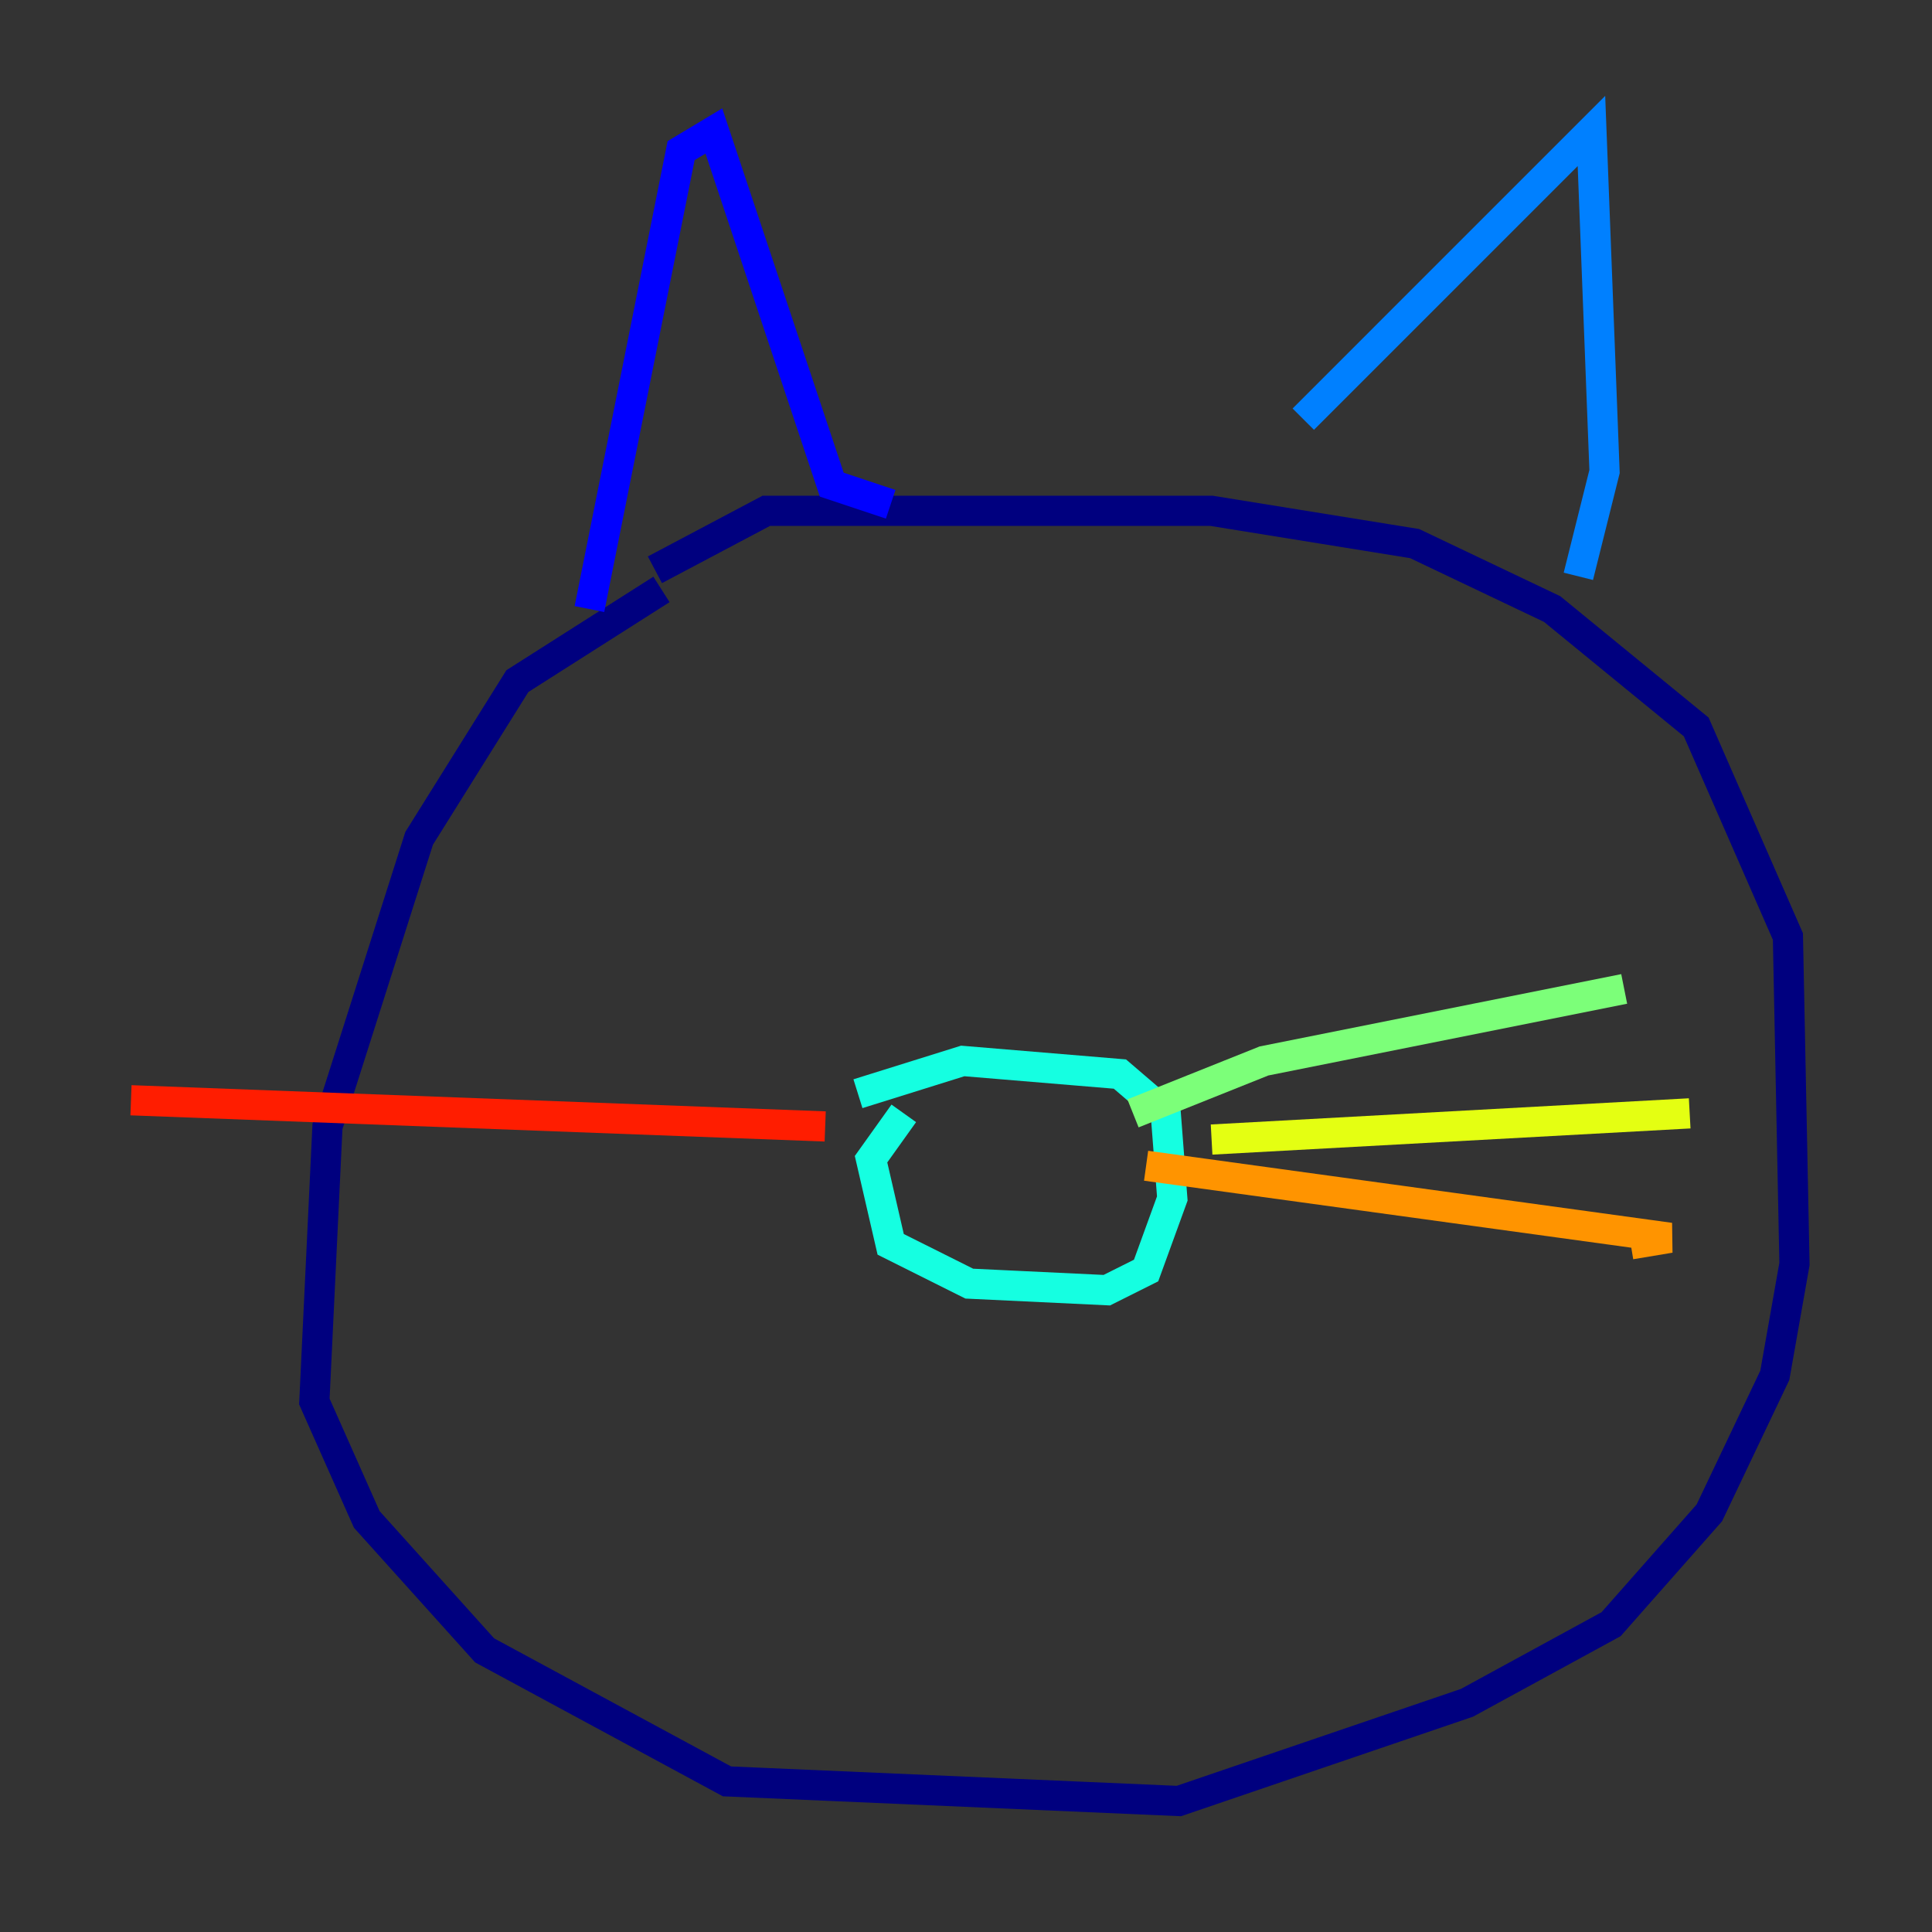 <?xml version="1.0" encoding="utf-8" ?>
<svg baseProfile="tiny" height="128" version="1.2" viewBox="0,0,128,128" width="128" xmlns="http://www.w3.org/2000/svg" xmlns:ev="http://www.w3.org/2001/xml-events" xmlns:xlink="http://www.w3.org/1999/xlink"><rect x="0" y="0" width="128" height="128" fill="#333333" stroke="none"/><defs /><polyline fill="none" points="43.824,39.051 34.278,45.125 27.77,55.539 21.695,74.63 20.827,92.854 24.298,100.664 32.108,109.342 48.163,118.02 78.102,119.322 97.193,112.814 106.739,107.607 113.248,100.231 117.586,91.119 118.888,83.742 118.454,62.047 112.38,48.163 102.834,40.352 93.722,36.014 80.271,33.844 50.766,33.844 43.39,37.749" stroke="#00007f" stroke-width="2" /><polyline fill="none" points="39.051,40.352 45.125,9.98 47.295,8.678 55.105,32.108 59.01,33.41" stroke="#0000ff" stroke-width="2" /><polyline fill="none" points="86.346,27.77 105.437,8.678 106.305,31.241 104.57,38.183" stroke="#0080ff" stroke-width="2" /><polyline fill="none" points="59.878,73.763 57.709,76.8 59.01,82.441 64.217,85.044 73.329,85.478 75.932,84.176 77.668,79.403 77.234,73.763 74.197,71.159 63.783,70.291 56.841,72.461" stroke="#15ffe1" stroke-width="2" /><polyline fill="none" points="75.064,73.763 83.742,70.291 107.607,65.519" stroke="#7cff79" stroke-width="2" /><polyline fill="none" points="80.271,75.498 111.946,73.763" stroke="#e4ff12" stroke-width="2" /><polyline fill="none" points="75.932,77.234 110.644,82.007 108.041,82.441" stroke="#ff9400" stroke-width="2" /><polyline fill="none" points="54.671,74.63 8.678,72.895" stroke="#ff1d00" stroke-width="2" /><polyline fill="none" points="52.068,78.102 52.068,78.102" stroke="#7f0000" stroke-width="2" /></svg>